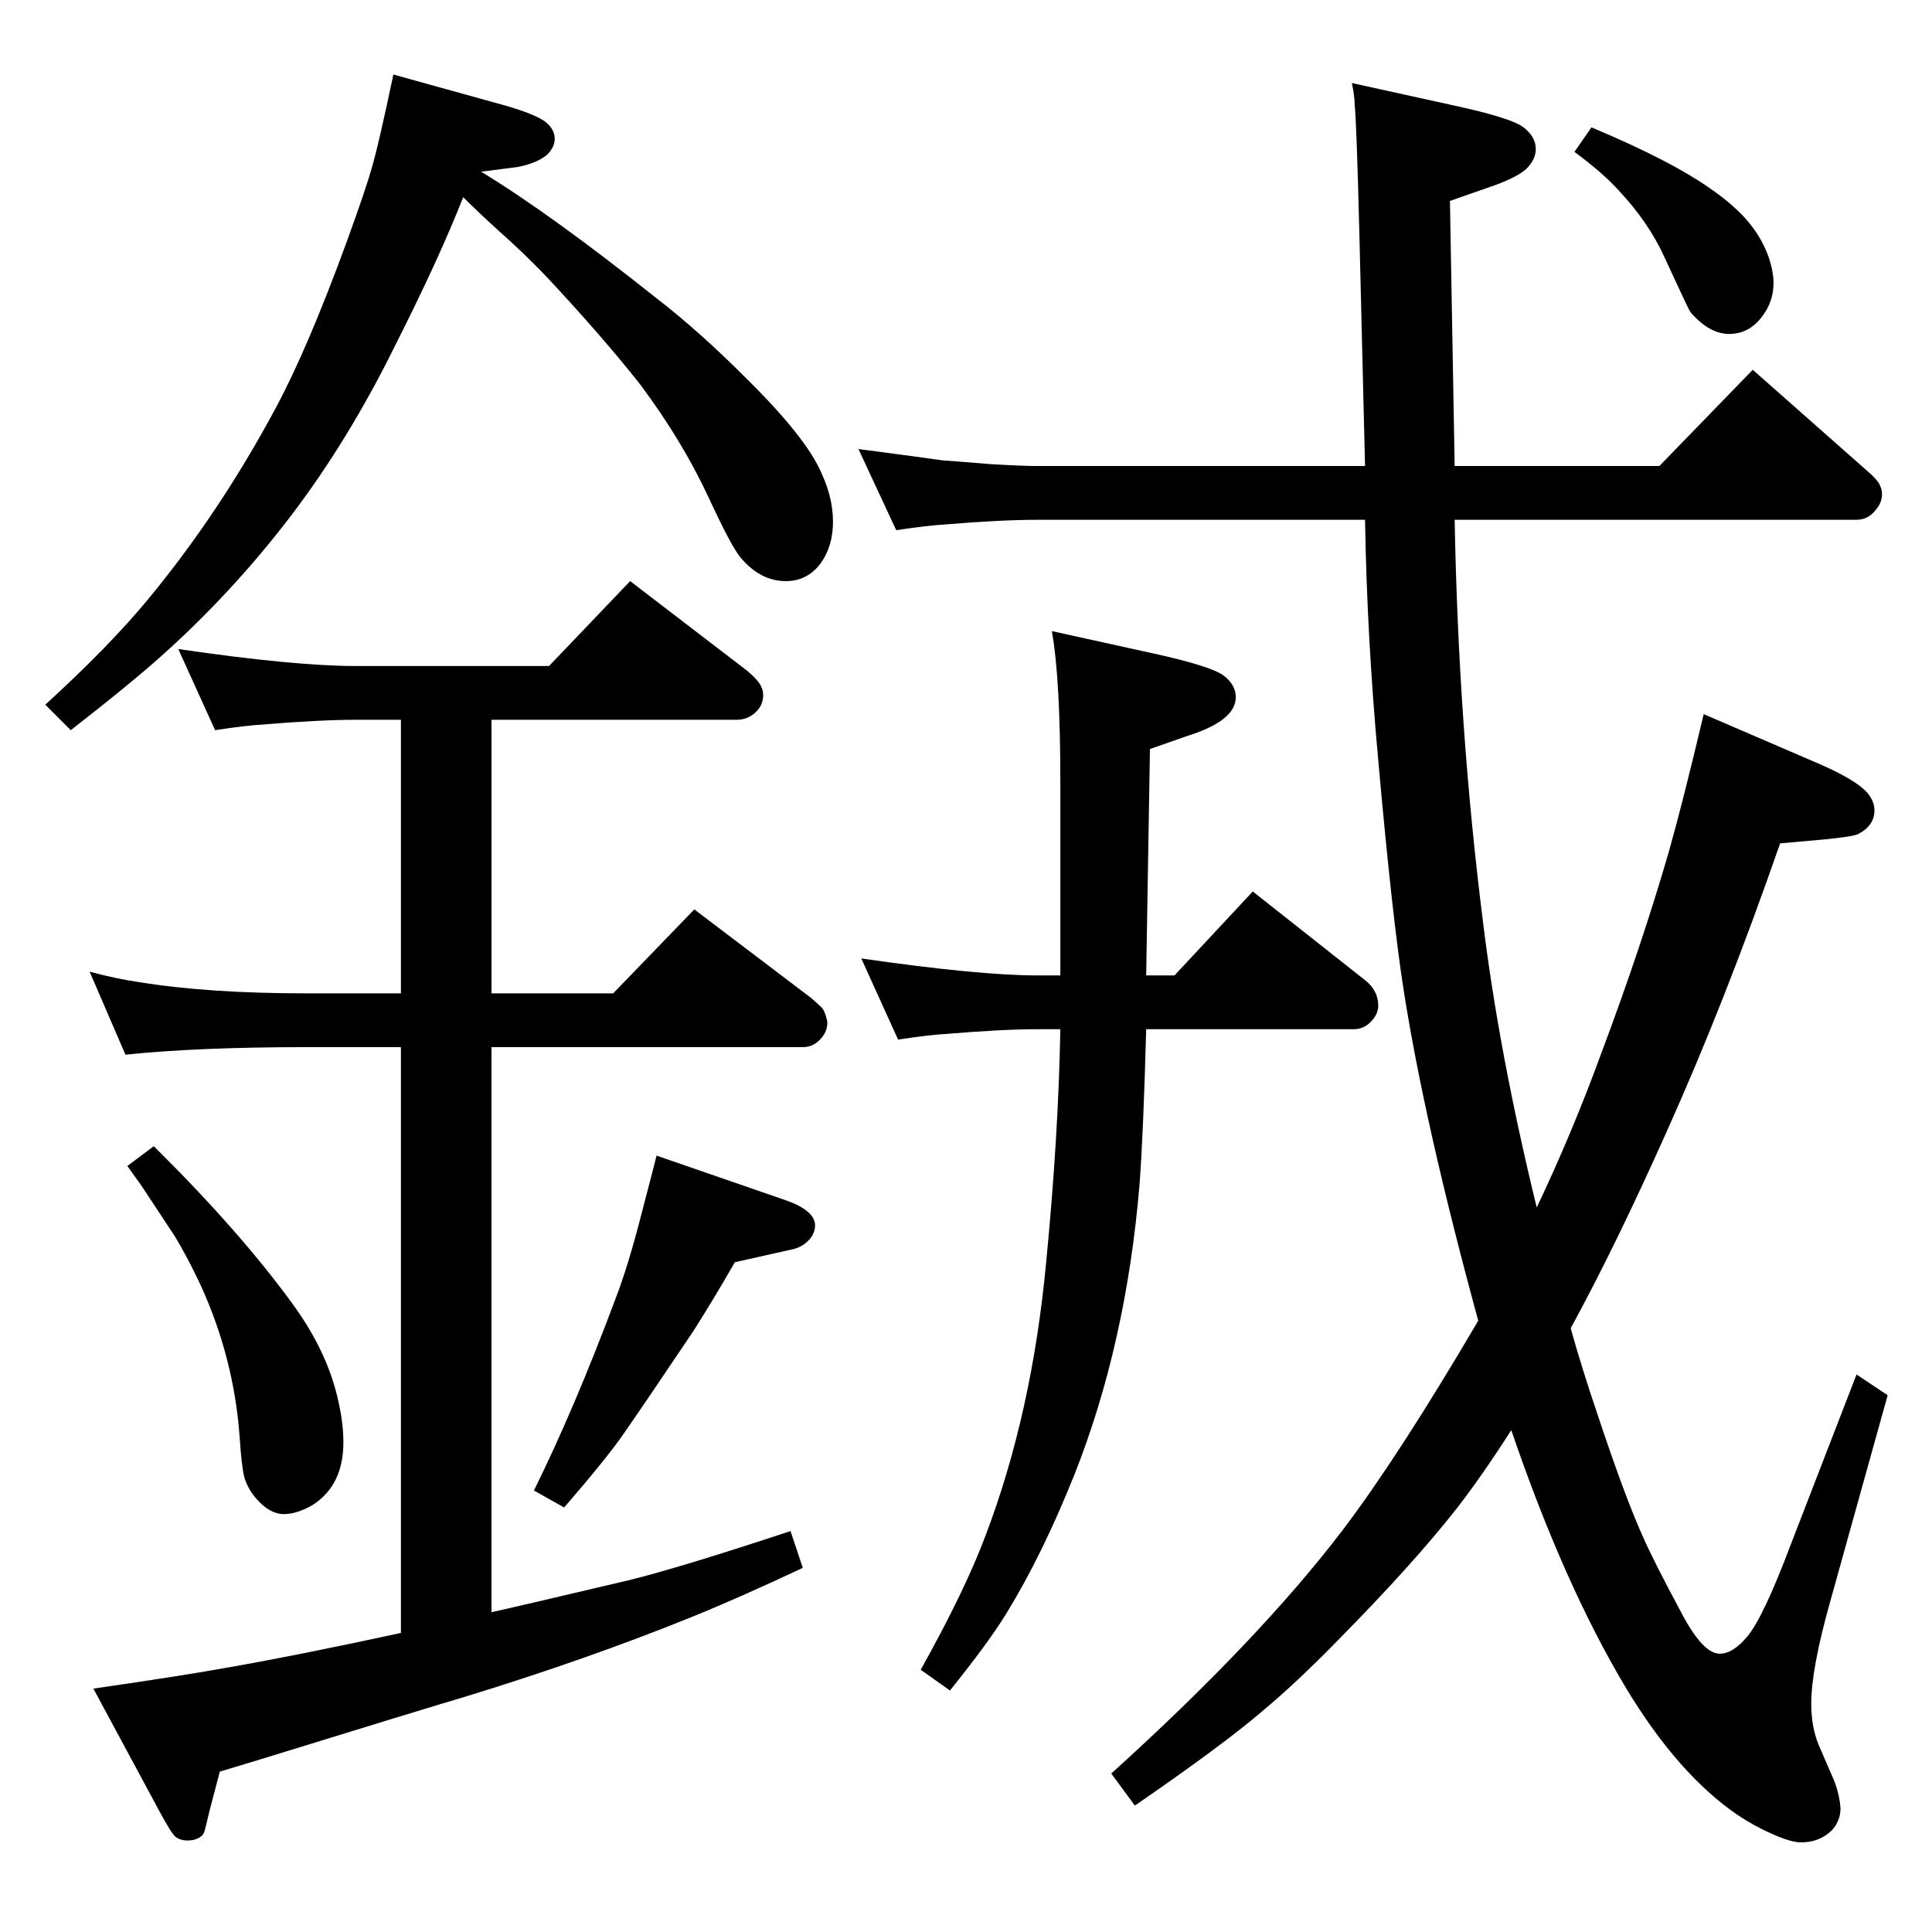 <?xml version="1.0" standalone="no"?>
<!DOCTYPE svg PUBLIC "-//W3C//DTD SVG 1.1//EN" "http://www.w3.org/Graphics/SVG/1.1/DTD/svg11.dtd" >
<svg xmlns="http://www.w3.org/2000/svg" xmlns:xlink="http://www.w3.org/1999/xlink" version="1.1" viewBox="0 -339 2048 2048">
  <g transform="matrix(1 0 0 -1 0 1709)">
   <path fill="currentColor"
d="M1629 768q38 80 69 165q42 112 71 212q15 53 37 146l123 -53q39 -17 51 -31q7 -9 7 -18q0 -16 -17 -25q-6 -3 -38 -6l-45 -4q-58 -167 -120 -305q-54 -121 -102 -209q11 -40 30 -96q28 -84 47 -126q11 -25 40 -79q23 -44 41 -44q14 0 29 18q17 20 46 97l70 181l33 -22
l-61 -219q-20 -71 -20 -108q0 -25 8 -44l16 -37q6 -15 7 -30q0 -13 -9 -23q-13 -13 -33 -13q-10 0 -29.5 8.5t-37.5 20.5q-63 43 -118 134q-66 110 -122 274q-30 -47 -57 -82q-47 -60 -128 -142q-43 -44 -79 -74q-42 -36 -135 -100l-25 34q157 142 246 259q59 78 143 221
q-57 209 -79 350q-12 76 -27 244q-12 131 -14 255h-347q-39 0 -99 -5q-17 -1 -51 -6l-40 86q76 -10 89 -12q15 -1 51 -4q34 -2 50 -2h347l-6 246q-3 119 -5 137q0 9 -3 23l109 -24q60 -13 73 -23t13 -23q0 -11 -10 -21q-11 -10 -41 -20l-40 -14l5 -281h217l99 102l120 -106
q13 -11 15 -17q2 -4 2 -9q0 -9 -7 -17q-8 -10 -20 -10h-426q4 -220 30 -426q17 -139 57 -303zM425 1285h-48q-38 0 -98 -5q-18 -1 -51 -6l-39 86q123 -18 188 -18h205l86 90l124 -95q12 -10 15 -17q2 -4 2 -9q0 -9 -6 -16q-9 -10 -22 -10h-260v-290h129l86 89l124 -94
q9 -8 11 -10q3 -3 5 -11q1 -3 1 -5q0 -9 -6 -16q-8 -10 -20 -10h-330v-599q23 5 146 34q53 13 171 52l13 -39q-68 -32 -120 -53q-109 -44 -236 -83q-44 -13 -219 -67l-43 -13l-11 -42q-4 -17 -5 -20.5t-3 -5.5q-6 -5 -15 -5q-8 0 -13 4q-4 3 -17 27l-70 130q97 14 146 23
q69 12 180 36v621h-100q-115 0 -192 -8l-38 88q30 -8 52 -11q73 -12 178 -12h100v290zM1115 1379l109 -24q59 -13 73 -23q13 -10 13 -23q0 -25 -51 -41l-40 -14l-4 -240h30l83 89l119 -94q14 -11 14 -27q0 -8 -6 -15q-8 -10 -20 -10h-220q-3 -111 -7 -164q-14 -169 -69 -308
q-34 -85 -72 -147q-19 -31 -60 -82l-31 22q47 84 69 143q49 129 64 289q13 134 15 247h-24q-37 0 -97 -5q-18 -1 -51 -6l-39 86q125 -18 187 -18h24v205q0 110 -9 160zM1687 1913q86 -36 129 -67q24 -17 38 -34t21 -37q5 -15 5 -27q0 -19 -11 -34q-14 -20 -36 -20
q-21 0 -41 23q-3 5 -14 29l-13 28q-17 38 -49 72q-16 18 -47 41zM510 1866q74 -45 187 -135q44 -34 93 -83q65 -64 81 -102q12 -26 12 -51q0 -26 -13 -44q-14 -19 -37 -19q-27 0 -48 25q-10 12 -34 64q-28 60 -72 119q-41 52 -100 115q-25 26 -50 48q-22 20 -38 36
q-25 -64 -73 -159q-49 -99 -109 -178q-64 -84 -142 -153q-34 -30 -92 -75l-27 27q68 62 110 113q75 91 134 201q34 63 76 178q20 55 27 80t22 96l119 -33q31 -9 42 -17q10 -8 10 -18q0 -9 -8 -17q-11 -9 -31 -13zM163 833q91 -90 147 -167q38 -52 49 -105q5 -22 5 -42
q0 -45 -32 -66q-17 -10 -31 -10q-15 0 -29 16q-9 10 -13 23q-3 12 -5 43q-6 83 -41 160q-14 30 -28 53q-8 12 -35 53l-15 21zM696 823l136 -47q32 -11 32 -27q0 -9 -7.5 -16.5t-19.5 -9.5l-58 -13q-23 -40 -44 -73q-47 -70 -74 -109q-18 -26 -63 -78l-32 18q43 87 86 202
q14 36 29 95q11 42 15 58z" />
  </g>

</svg>
